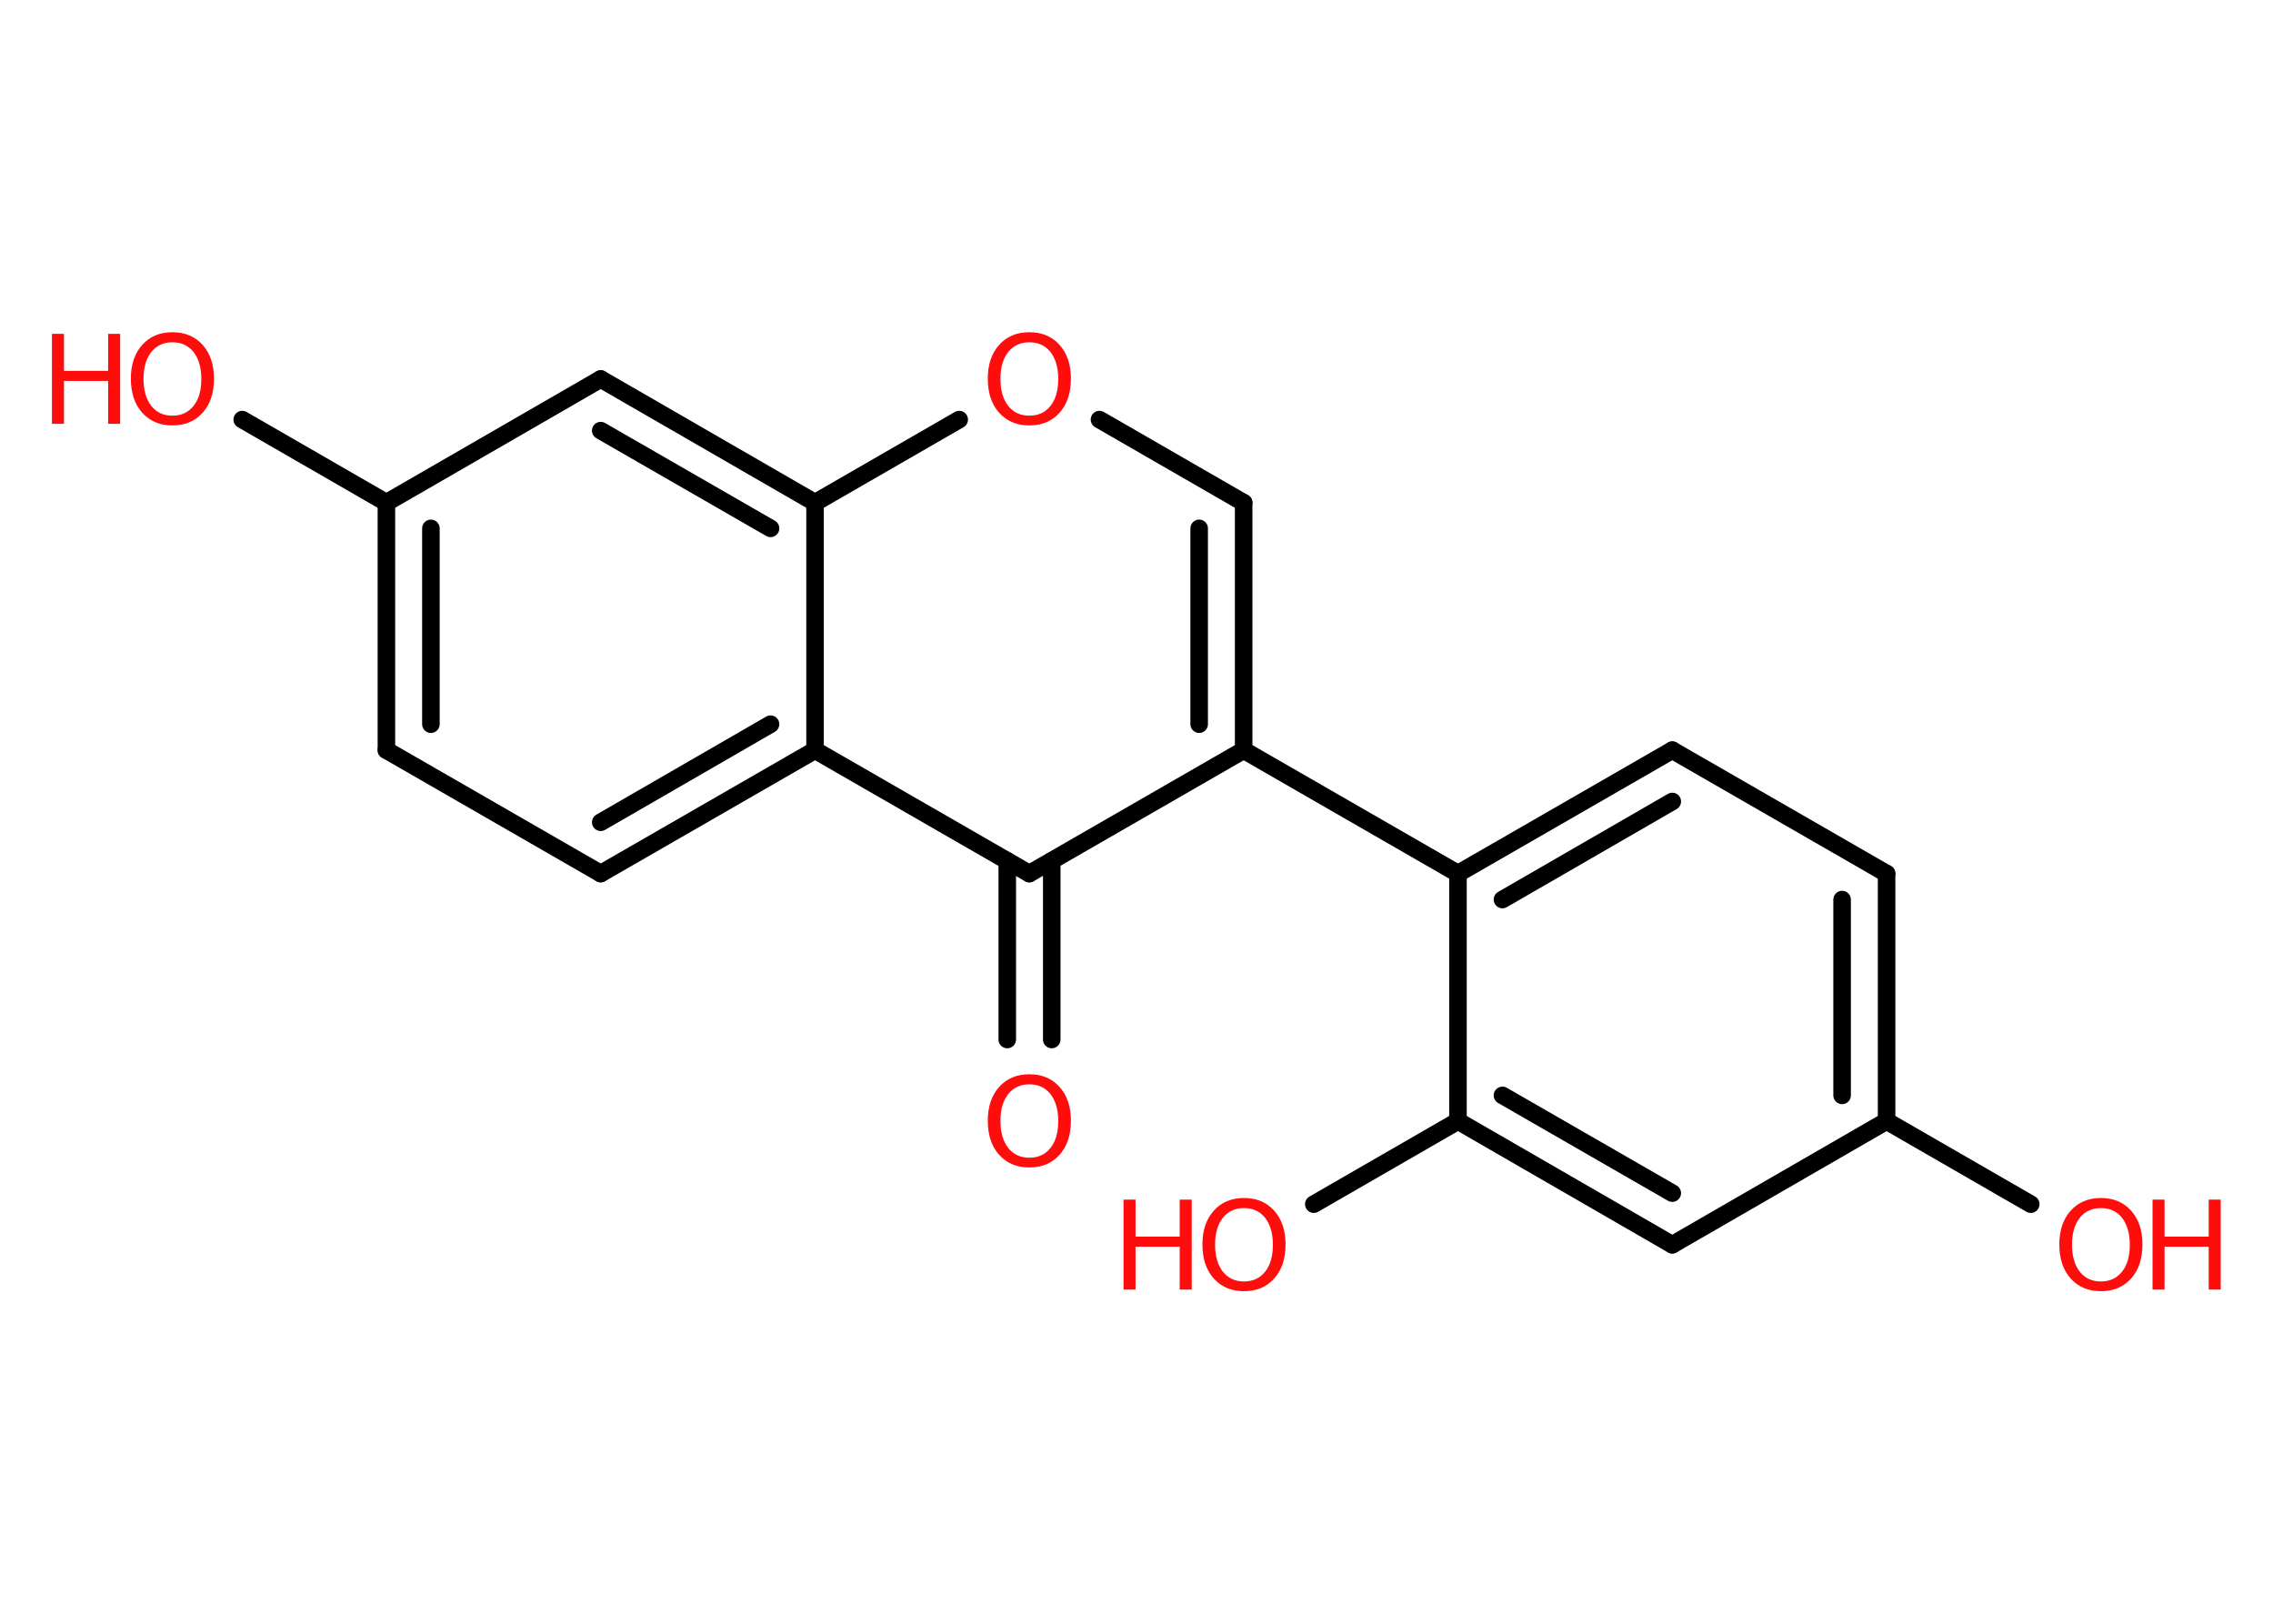 <?xml version='1.0' encoding='UTF-8'?>
<!DOCTYPE svg PUBLIC "-//W3C//DTD SVG 1.1//EN" "http://www.w3.org/Graphics/SVG/1.1/DTD/svg11.dtd">
<svg version='1.2' xmlns='http://www.w3.org/2000/svg' xmlns:xlink='http://www.w3.org/1999/xlink' width='70.0mm' height='50.0mm' viewBox='0 0 70.0 50.0'>
  <desc>Generated by the Chemistry Development Kit (http://github.com/cdk)</desc>
  <g stroke-linecap='round' stroke-linejoin='round' stroke='#000000' stroke-width='.54' fill='#FF0D0D'>
    <rect x='.0' y='.0' width='70.0' height='50.0' fill='#FFFFFF' stroke='none'/>
    <g id='mol1' class='mol'>
      <g id='mol1bnd1' class='bond'>
        <line x1='31.02' y1='32.01' x2='31.02' y2='26.51'/>
        <line x1='32.39' y1='32.01' x2='32.39' y2='26.51'/>
      </g>
      <line id='mol1bnd2' class='bond' x1='31.7' y1='26.9' x2='38.3' y2='23.1'/>
      <line id='mol1bnd3' class='bond' x1='38.3' y1='23.1' x2='44.9' y2='26.9'/>
      <g id='mol1bnd4' class='bond'>
        <line x1='51.5' y1='23.1' x2='44.9' y2='26.9'/>
        <line x1='51.5' y1='24.68' x2='46.27' y2='27.7'/>
      </g>
      <line id='mol1bnd5' class='bond' x1='51.5' y1='23.1' x2='58.1' y2='26.9'/>
      <g id='mol1bnd6' class='bond'>
        <line x1='58.1' y1='34.52' x2='58.1' y2='26.9'/>
        <line x1='56.73' y1='33.73' x2='56.73' y2='27.7'/>
      </g>
      <line id='mol1bnd7' class='bond' x1='58.1' y1='34.52' x2='62.54' y2='37.08'/>
      <line id='mol1bnd8' class='bond' x1='58.1' y1='34.52' x2='51.5' y2='38.33'/>
      <g id='mol1bnd9' class='bond'>
        <line x1='44.9' y1='34.52' x2='51.5' y2='38.33'/>
        <line x1='46.27' y1='33.73' x2='51.5' y2='36.74'/>
      </g>
      <line id='mol1bnd10' class='bond' x1='44.9' y1='26.9' x2='44.9' y2='34.52'/>
      <line id='mol1bnd11' class='bond' x1='44.9' y1='34.52' x2='40.46' y2='37.08'/>
      <g id='mol1bnd12' class='bond'>
        <line x1='38.3' y1='23.1' x2='38.3' y2='15.48'/>
        <line x1='36.93' y1='22.3' x2='36.93' y2='16.27'/>
      </g>
      <line id='mol1bnd13' class='bond' x1='38.3' y1='15.48' x2='33.86' y2='12.92'/>
      <line id='mol1bnd14' class='bond' x1='29.54' y1='12.92' x2='25.1' y2='15.48'/>
      <g id='mol1bnd15' class='bond'>
        <line x1='25.1' y1='15.48' x2='18.5' y2='11.67'/>
        <line x1='23.73' y1='16.27' x2='18.5' y2='13.26'/>
      </g>
      <line id='mol1bnd16' class='bond' x1='18.5' y1='11.67' x2='11.9' y2='15.48'/>
      <line id='mol1bnd17' class='bond' x1='11.9' y1='15.48' x2='7.46' y2='12.92'/>
      <g id='mol1bnd18' class='bond'>
        <line x1='11.9' y1='15.48' x2='11.9' y2='23.1'/>
        <line x1='13.27' y1='16.27' x2='13.27' y2='22.3'/>
      </g>
      <line id='mol1bnd19' class='bond' x1='11.9' y1='23.1' x2='18.5' y2='26.9'/>
      <g id='mol1bnd20' class='bond'>
        <line x1='18.5' y1='26.9' x2='25.1' y2='23.1'/>
        <line x1='18.5' y1='25.32' x2='23.73' y2='22.3'/>
      </g>
      <line id='mol1bnd21' class='bond' x1='31.7' y1='26.9' x2='25.1' y2='23.1'/>
      <line id='mol1bnd22' class='bond' x1='25.1' y1='15.48' x2='25.1' y2='23.1'/>
      <path id='mol1atm1' class='atom' d='M31.7 33.39q-.41 .0 -.65 .3q-.24 .3 -.24 .83q.0 .52 .24 .83q.24 .3 .65 .3q.41 .0 .65 -.3q.24 -.3 .24 -.83q.0 -.52 -.24 -.83q-.24 -.3 -.65 -.3zM31.7 33.08q.58 .0 .93 .39q.35 .39 .35 1.04q.0 .66 -.35 1.05q-.35 .39 -.93 .39q-.58 .0 -.93 -.39q-.35 -.39 -.35 -1.05q.0 -.65 .35 -1.04q.35 -.39 .93 -.39z' stroke='none'/>
      <g id='mol1atm8' class='atom'>
        <path d='M64.7 37.2q-.41 .0 -.65 .3q-.24 .3 -.24 .83q.0 .52 .24 .83q.24 .3 .65 .3q.41 .0 .65 -.3q.24 -.3 .24 -.83q.0 -.52 -.24 -.83q-.24 -.3 -.65 -.3zM64.7 36.89q.58 .0 .93 .39q.35 .39 .35 1.04q.0 .66 -.35 1.05q-.35 .39 -.93 .39q-.58 .0 -.93 -.39q-.35 -.39 -.35 -1.05q.0 -.65 .35 -1.04q.35 -.39 .93 -.39z' stroke='none'/>
        <path d='M66.29 36.94h.37v1.14h1.36v-1.14h.37v2.77h-.37v-1.32h-1.36v1.32h-.37v-2.77z' stroke='none'/>
      </g>
      <g id='mol1atm11' class='atom'>
        <path d='M38.31 37.2q-.41 .0 -.65 .3q-.24 .3 -.24 .83q.0 .52 .24 .83q.24 .3 .65 .3q.41 .0 .65 -.3q.24 -.3 .24 -.83q.0 -.52 -.24 -.83q-.24 -.3 -.65 -.3zM38.31 36.89q.58 .0 .93 .39q.35 .39 .35 1.04q.0 .66 -.35 1.05q-.35 .39 -.93 .39q-.58 .0 -.93 -.39q-.35 -.39 -.35 -1.05q.0 -.65 .35 -1.04q.35 -.39 .93 -.39z' stroke='none'/>
        <path d='M34.6 36.94h.37v1.14h1.36v-1.14h.37v2.77h-.37v-1.32h-1.36v1.32h-.37v-2.77z' stroke='none'/>
      </g>
      <path id='mol1atm13' class='atom' d='M31.7 10.54q-.41 .0 -.65 .3q-.24 .3 -.24 .83q.0 .52 .24 .83q.24 .3 .65 .3q.41 .0 .65 -.3q.24 -.3 .24 -.83q.0 -.52 -.24 -.83q-.24 -.3 -.65 -.3zM31.7 10.23q.58 .0 .93 .39q.35 .39 .35 1.04q.0 .66 -.35 1.05q-.35 .39 -.93 .39q-.58 .0 -.93 -.39q-.35 -.39 -.35 -1.05q.0 -.65 .35 -1.04q.35 -.39 .93 -.39z' stroke='none'/>
      <g id='mol1atm17' class='atom'>
        <path d='M5.31 10.54q-.41 .0 -.65 .3q-.24 .3 -.24 .83q.0 .52 .24 .83q.24 .3 .65 .3q.41 .0 .65 -.3q.24 -.3 .24 -.83q.0 -.52 -.24 -.83q-.24 -.3 -.65 -.3zM5.31 10.23q.58 .0 .93 .39q.35 .39 .35 1.04q.0 .66 -.35 1.05q-.35 .39 -.93 .39q-.58 .0 -.93 -.39q-.35 -.39 -.35 -1.05q.0 -.65 .35 -1.04q.35 -.39 .93 -.39z' stroke='none'/>
        <path d='M1.6 10.28h.37v1.14h1.36v-1.14h.37v2.77h-.37v-1.32h-1.36v1.32h-.37v-2.77z' stroke='none'/>
      </g>
    </g>
  </g>
</svg>
